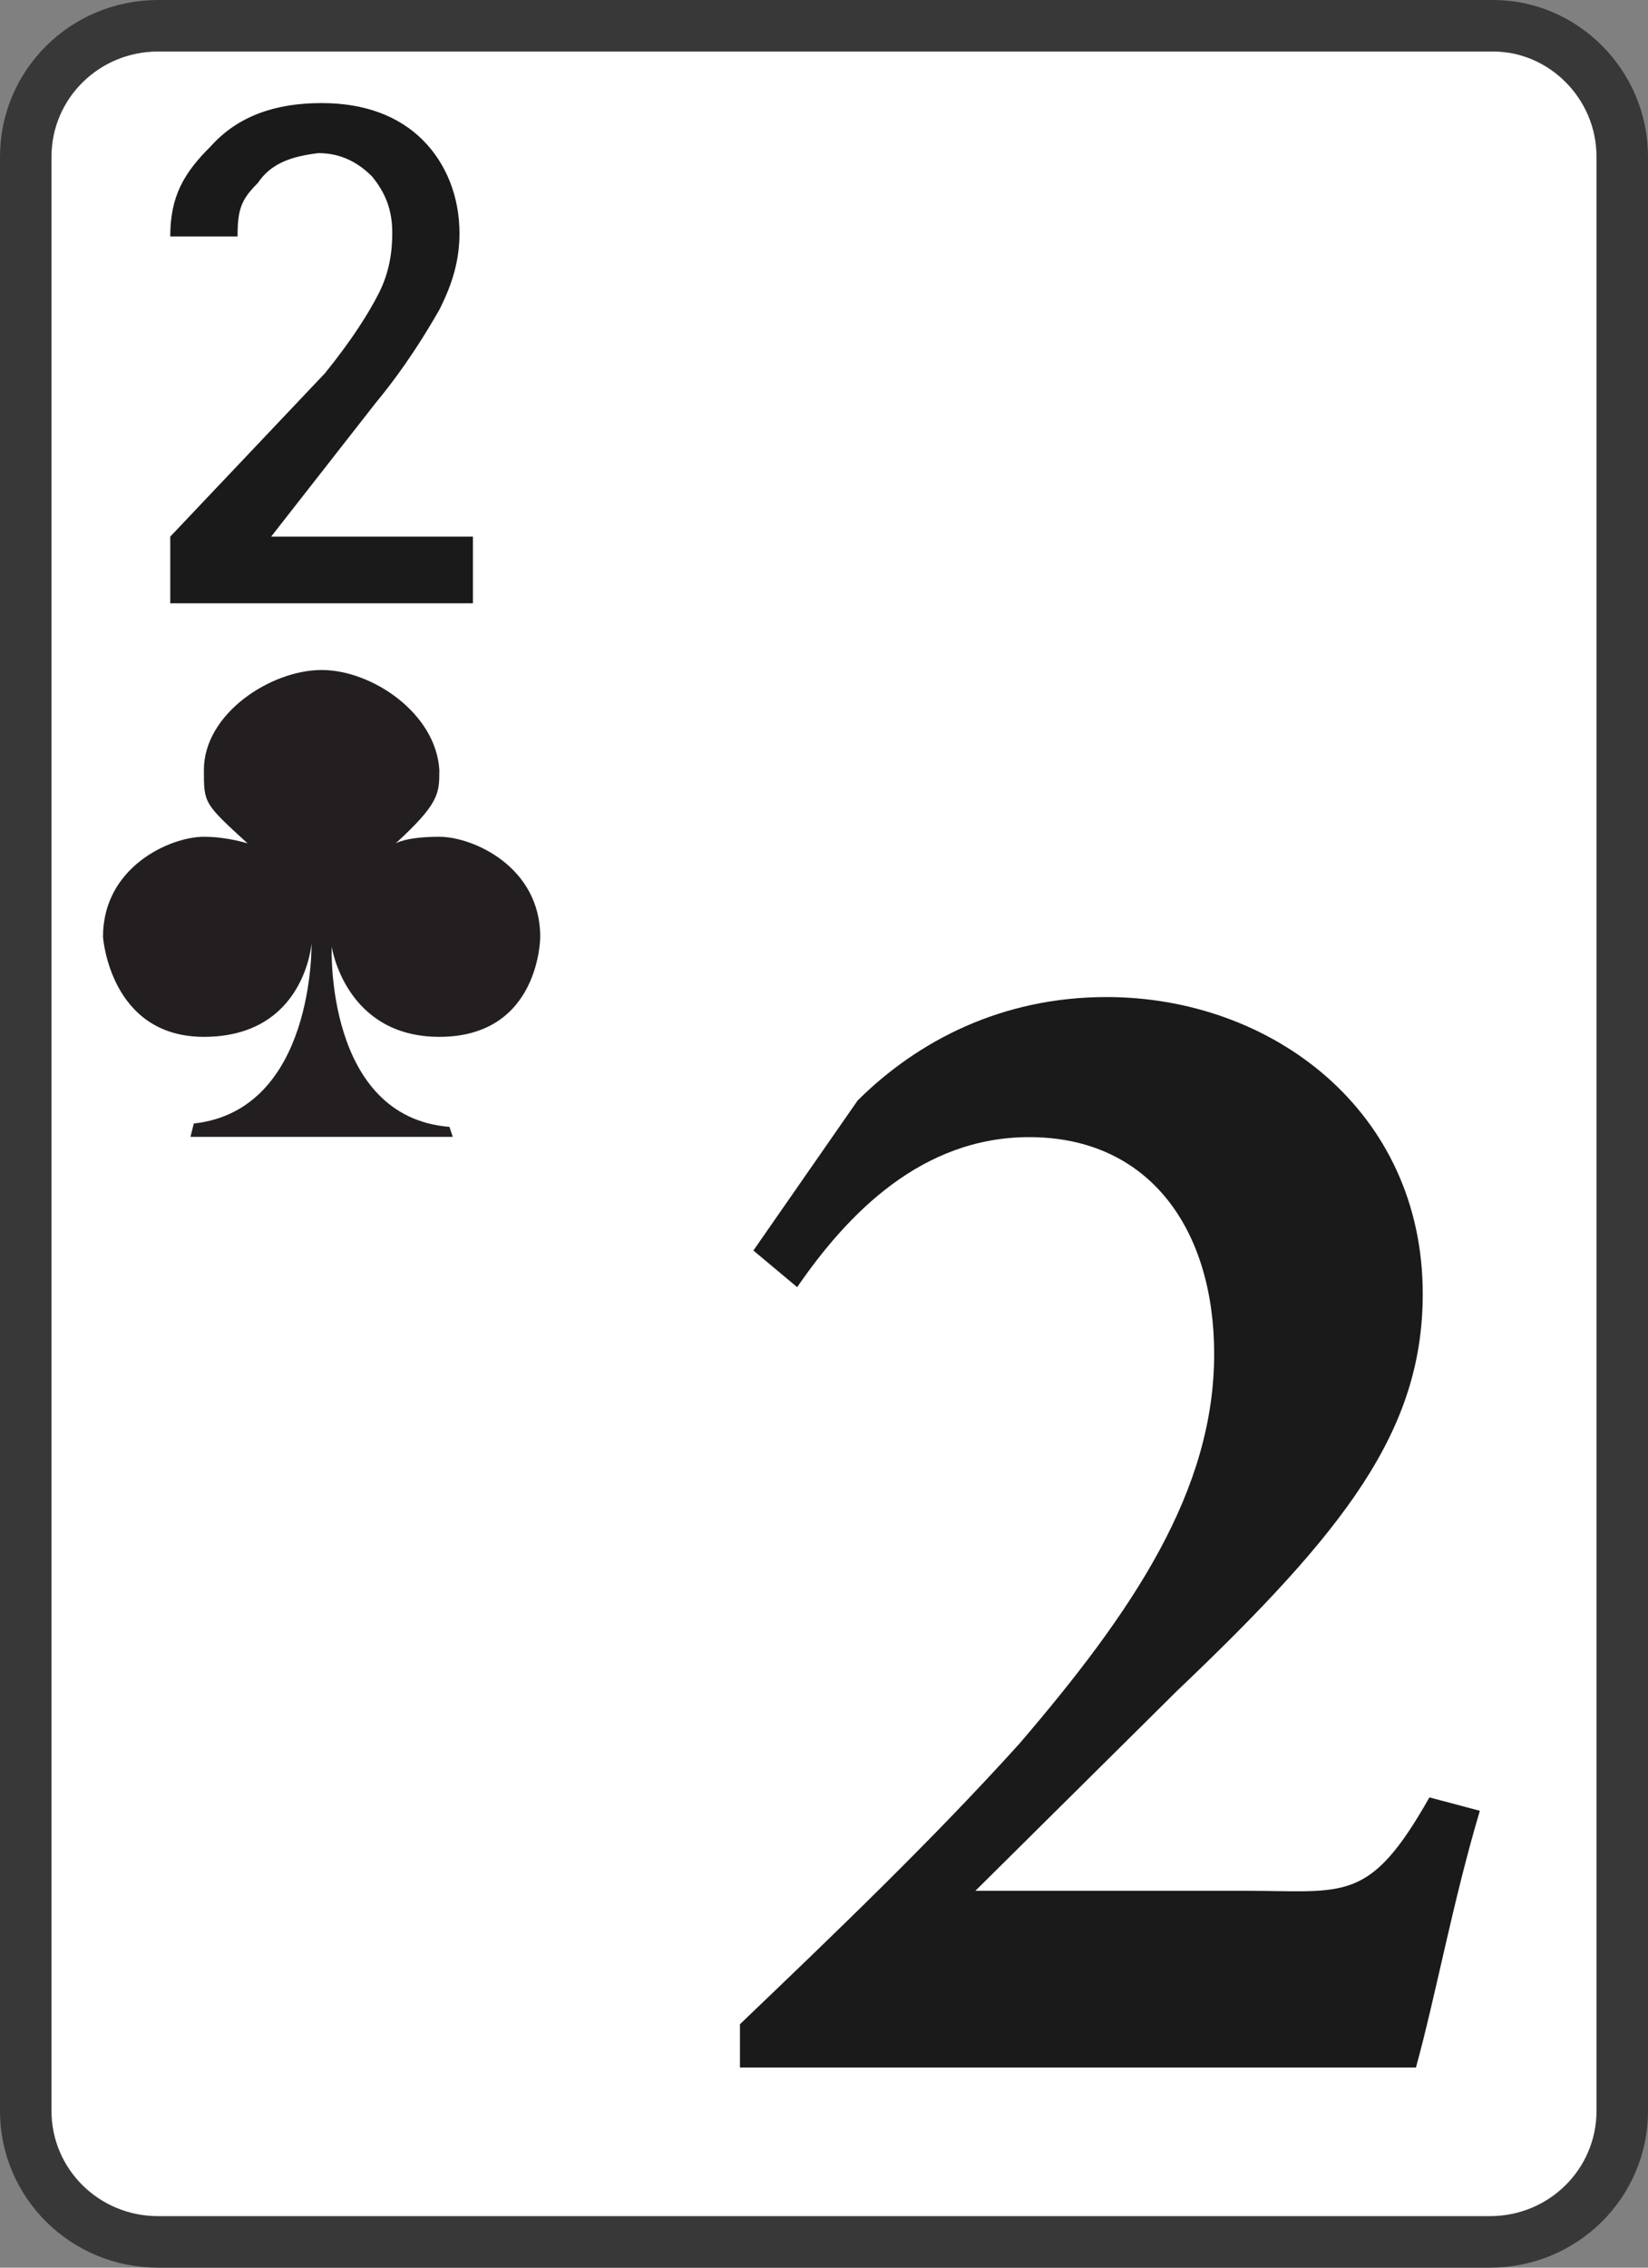 <svg width="32" height="44" viewBox="0 0 32 44" fill="none" xmlns="http://www.w3.org/2000/svg">
<rect x="0" y="0" width="32" height="44" fill="#808080" stroke="none"/>
<path d="M3.069 0.5H28.996C30.35 0.5 31.5 1.632 31.5 3.041V40.959C31.5 42.361 30.357 43.5 28.931 43.5H3.069C1.644 43.5 0.5 42.361 0.5 40.959V3.041C0.5 1.639 1.644 0.5 3.069 0.5Z" fill="white" stroke="#383838"/>
<path d="M28.735 35.135C28.213 36.883 27.885 38.695 27.494 40.117H14.368V39.276C16.196 37.529 18.09 35.717 19.788 33.84C22.009 31.252 23.576 28.923 23.576 26.27C23.576 23.876 22.336 22.064 19.984 22.064C17.895 22.064 16.458 23.552 15.479 24.975L14.629 24.264L16.654 21.352C17.829 20.187 19.462 19.346 21.487 19.346C24.686 19.346 27.626 21.546 27.626 25.105C27.626 27.758 26.124 29.699 22.858 32.805L18.94 36.687H24.165C26.124 36.687 26.582 36.946 27.756 34.875L28.735 35.135Z" fill="#1A1A1A"/>
<path d="M9.184 11.706H3.306V10.412L6.31 7.242C6.833 6.595 7.159 6.077 7.356 5.689C7.552 5.3 7.617 4.912 7.617 4.524C7.617 4.071 7.487 3.748 7.225 3.424C6.964 3.165 6.637 2.971 6.18 2.971C5.658 3.036 5.265 3.165 5.004 3.553C4.678 3.877 4.613 4.071 4.613 4.588H3.306C3.306 3.812 3.567 3.359 4.09 2.841C4.612 2.259 5.331 2 6.245 2C7.094 2 7.747 2.259 8.204 2.712C8.661 3.165 8.922 3.812 8.922 4.524C8.922 5.042 8.792 5.495 8.53 6.012C8.27 6.465 7.878 7.112 7.29 7.824L5.265 10.412H9.183V11.706H9.184Z" fill="#1A1A1A"/>
<path d="M6.245 22.059H8.792L8.727 21.865C6.31 21.671 6.441 18.37 6.441 18.37C6.441 18.37 6.702 20.118 8.531 20.118C10.49 20.118 10.49 18.177 10.49 18.177C10.49 16.818 9.184 16.236 8.531 16.236C7.878 16.236 7.682 16.365 7.682 16.365C8.531 15.588 8.531 15.394 8.531 14.941C8.466 13.841 7.225 13 6.245 13C5.265 13 3.959 13.841 3.959 14.941C3.959 15.588 3.959 15.588 4.808 16.365C4.808 16.365 4.416 16.236 3.959 16.236C3.306 16.236 2 16.818 2 18.177C2 18.177 2.131 20.118 3.959 20.118C5.918 20.118 6.049 18.306 6.049 18.306C6.049 18.306 6.114 21.541 3.763 21.8L3.698 22.059H6.245Z" fill="#231F20"/>
</svg>
